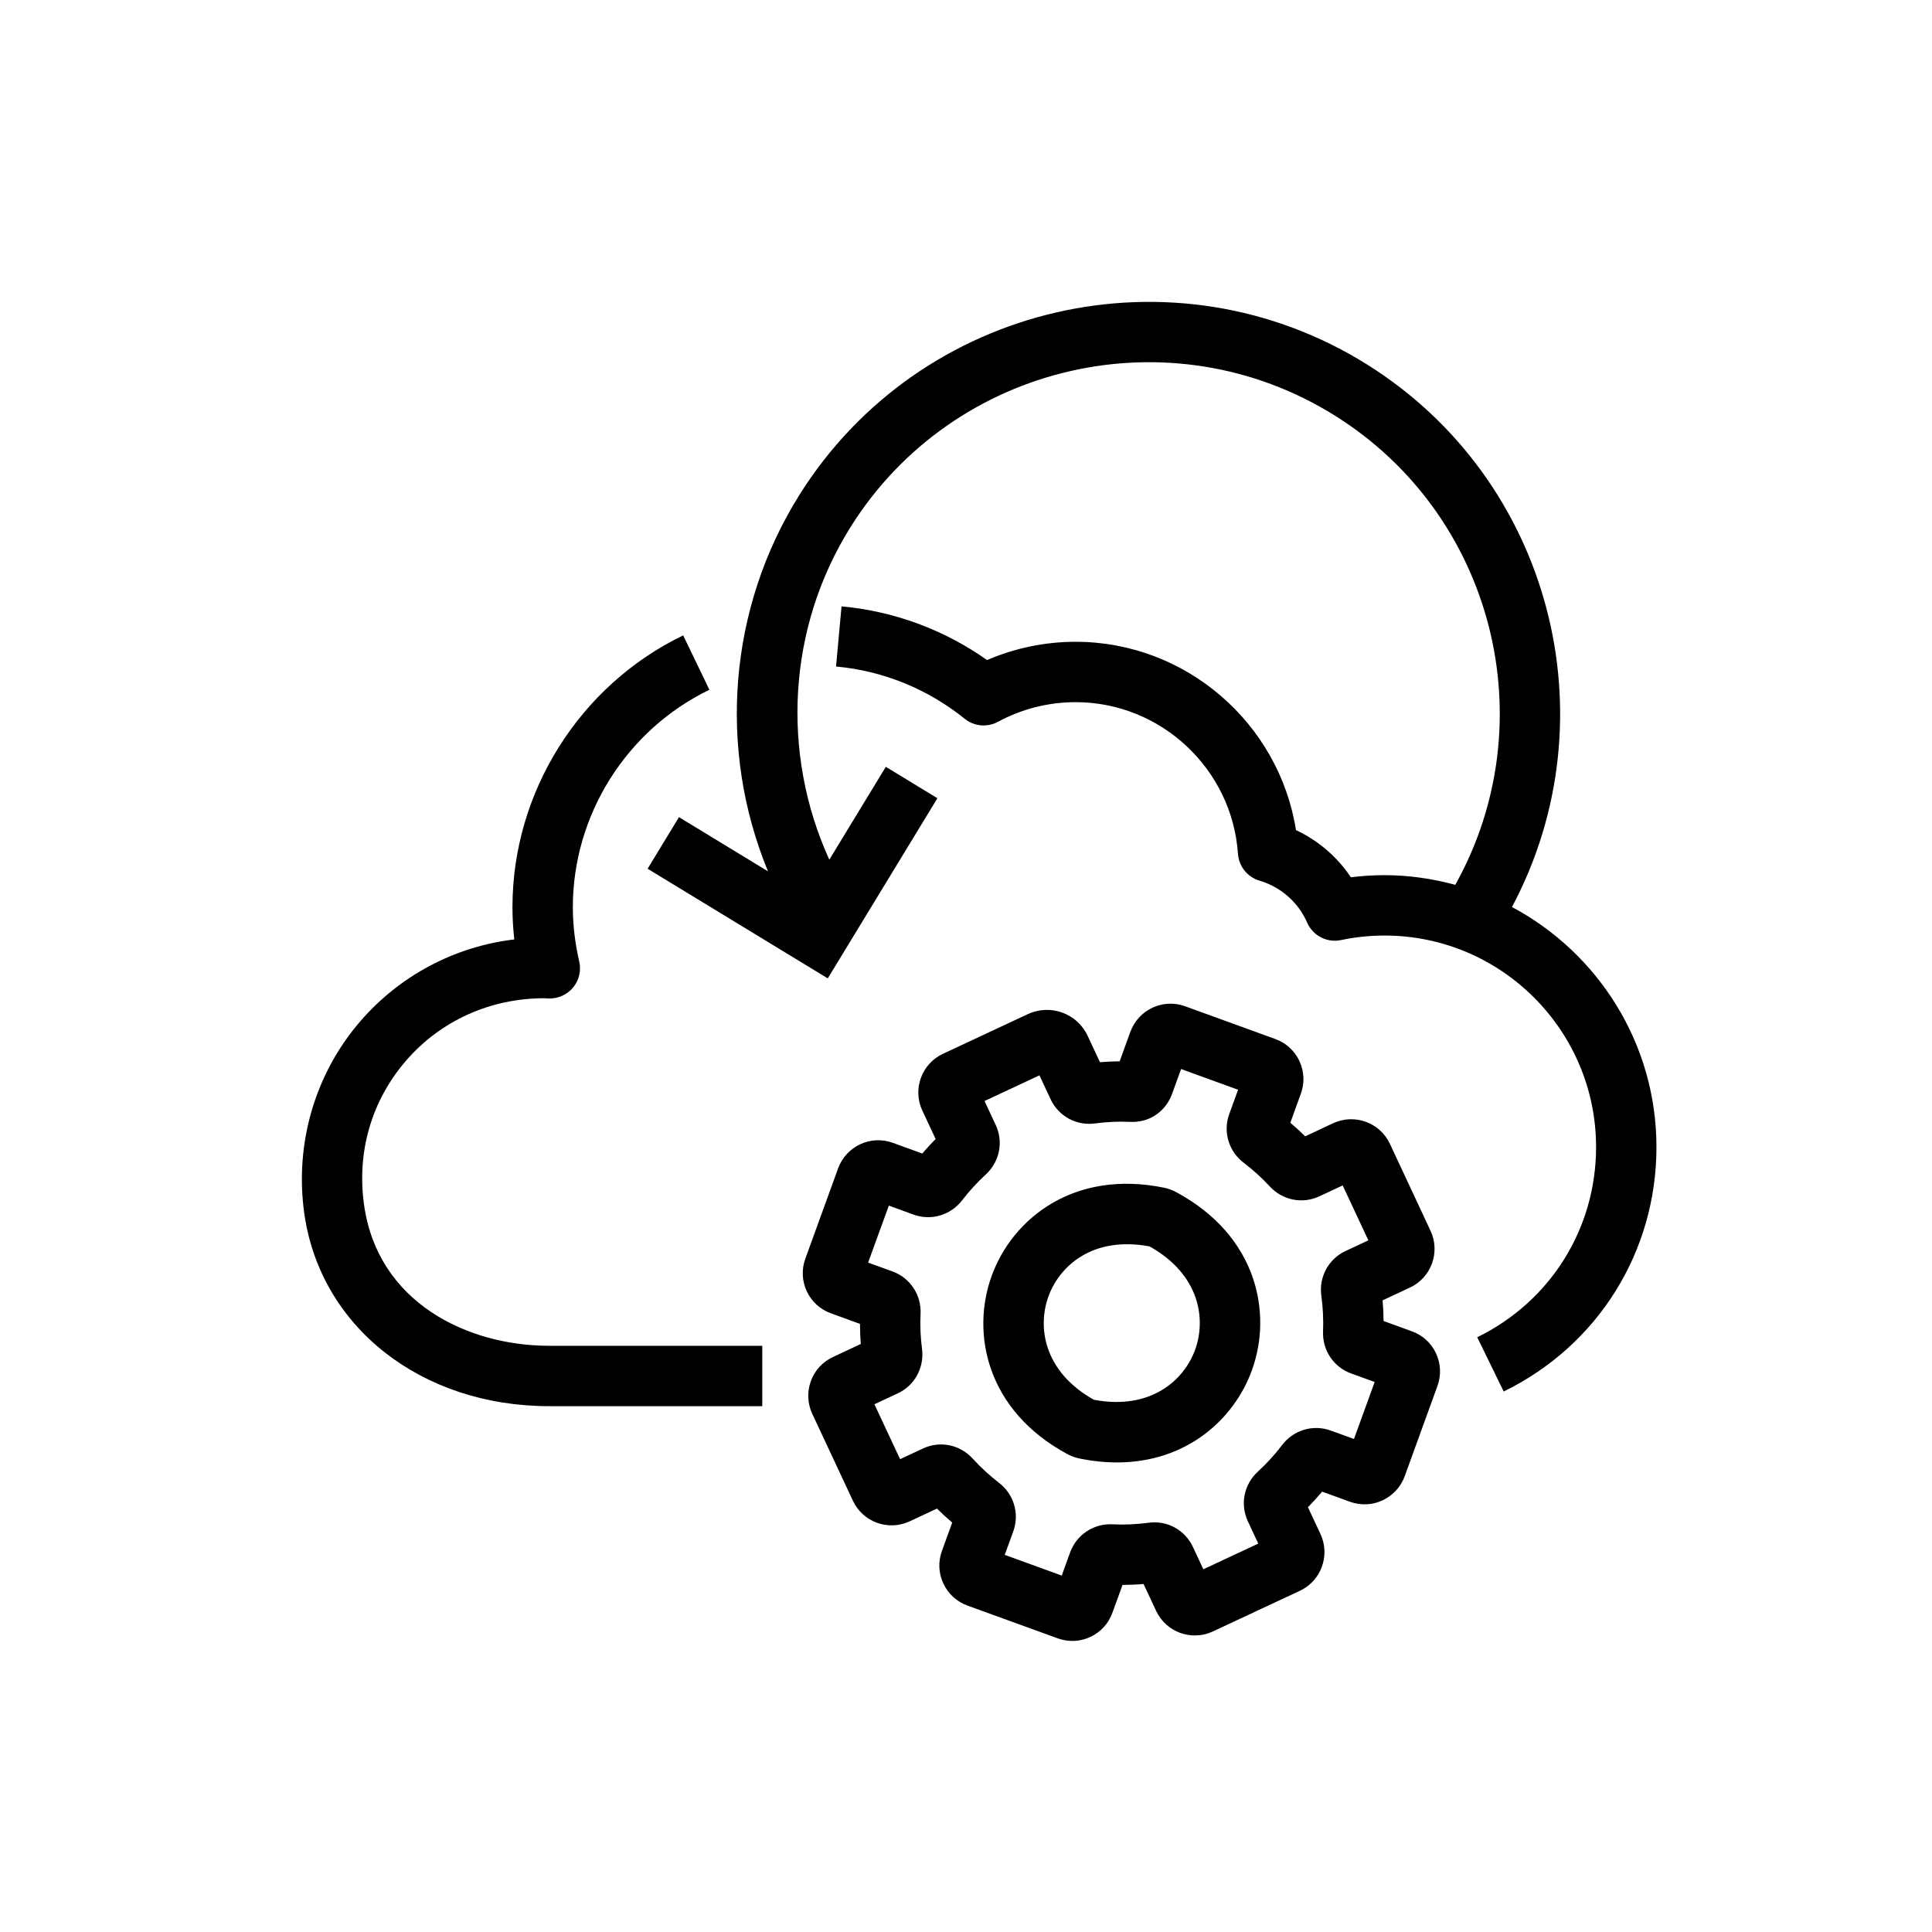 <?xml version="1.0" encoding="UTF-8"?>
<svg xmlns="http://www.w3.org/2000/svg" xmlns:xlink="http://www.w3.org/1999/xlink" width="64px" height="64px" viewBox="0 0 64 64" version="1.1">
  <title>Icon-Architecture/48/Arch_AWS-Backint-Agent_48</title>
  <defs/>
  <g id="Icon-Architecture/48/Arch_AWS-Backint-Agent_48" stroke="none" stroke-width="1" fill="none" fill-rule="evenodd">
    <g id="Icon-Service/48/AWS-Backint-Agent_48" transform="translate(8, 8)" fill="#000000">
      <path d="M10.194,36.581 L17.251,36.581 L17.251,38.581 L10.194,38.581 C5.958,38.581 2.622,35.965 2.083,32.219 C1.751,29.901 2.429,27.569 3.946,25.819 C5.257,24.308 7.074,23.352 9.037,23.12 C8.997,22.761 8.976,22.404 8.976,22.051 C8.976,18.24 11.196,14.706 14.631,13.048 L15.5,14.85 C12.752,16.176 10.976,19.002 10.976,22.051 C10.976,22.637 11.048,23.243 11.188,23.852 C11.257,24.155 11.182,24.474 10.984,24.713 C10.786,24.954 10.476,25.087 10.176,25.076 C10.161,25.076 10.048,25.068 10.033,25.068 C8.232,25.068 6.591,25.821 5.457,27.129 C4.304,28.459 3.809,30.166 4.063,31.935 C4.524,35.144 7.475,36.581 10.194,36.581 L10.194,36.581 Z M46.872,29.998 C46.872,33.468 44.933,36.571 41.812,38.095 L40.935,36.298 C43.363,35.112 44.872,32.698 44.872,29.998 C44.872,26.134 41.728,22.991 37.865,22.991 C37.384,22.991 36.899,23.041 36.422,23.141 C35.96,23.24 35.492,22.997 35.301,22.563 C35.006,21.888 34.43,21.382 33.724,21.173 C33.324,21.055 33.039,20.7 33.009,20.283 C32.815,17.467 30.453,15.26 27.631,15.26 C26.732,15.26 25.843,15.485 25.061,15.91 C24.705,16.103 24.27,16.063 23.957,15.81 C22.726,14.82 21.253,14.221 19.695,14.079 L19.877,12.087 C21.616,12.246 23.27,12.858 24.698,13.865 C25.619,13.468 26.621,13.26 27.631,13.26 C31.281,13.26 34.37,15.952 34.931,19.498 C35.67,19.845 36.297,20.385 36.75,21.061 C37.121,21.015 37.494,20.991 37.865,20.991 C38.676,20.991 39.46,21.109 40.208,21.311 C43.208,15.936 41.504,9.077 36.229,5.773 C30.786,2.362 23.583,4.018 20.174,9.462 C18.094,12.78 17.86,16.935 19.472,20.478 L21.344,17.402 L23.053,18.442 L19.421,24.41 L13.453,20.778 L14.492,19.069 L17.441,20.864 C15.771,16.813 16.131,12.149 18.478,8.4 C22.474,2.022 30.914,0.084 37.292,4.078 C43.393,7.9 45.418,15.785 42.086,22.046 C44.929,23.562 46.872,26.556 46.872,29.998 L46.872,29.998 Z M36.852,39.668 L36.085,39.39 C35.501,39.177 34.849,39.369 34.471,39.869 C34.231,40.185 33.962,40.481 33.67,40.748 C33.207,41.171 33.074,41.833 33.337,42.394 L33.682,43.134 L31.862,43.984 L31.516,43.243 C31.254,42.683 30.668,42.356 30.041,42.444 C29.649,42.496 29.251,42.515 28.853,42.495 C28.231,42.462 27.664,42.837 27.45,43.424 L27.171,44.193 L25.283,43.507 L25.567,42.726 C25.777,42.144 25.587,41.498 25.092,41.119 C24.78,40.878 24.488,40.61 24.224,40.32 C23.802,39.854 23.138,39.719 22.574,39.983 L21.817,40.337 L20.966,38.518 L21.742,38.156 C22.3,37.894 22.623,37.304 22.543,36.684 C22.493,36.302 22.476,35.911 22.495,35.522 C22.524,34.896 22.152,34.332 21.566,34.119 L20.758,33.825 L21.444,31.937 L22.265,32.236 C22.846,32.446 23.491,32.256 23.873,31.761 C24.106,31.456 24.368,31.17 24.652,30.91 C25.114,30.487 25.247,29.825 24.984,29.265 L24.614,28.473 L26.433,27.622 L26.804,28.416 C27.067,28.976 27.658,29.3 28.279,29.215 C28.663,29.164 29.051,29.145 29.431,29.163 C30.082,29.198 30.617,28.815 30.828,28.233 L31.125,27.413 L33.013,28.099 L32.719,28.909 C32.508,29.494 32.702,30.141 33.201,30.519 C33.507,30.752 33.799,31.016 34.062,31.301 C34.483,31.759 35.141,31.893 35.705,31.63 L36.478,31.269 L37.329,33.088 L36.571,33.442 C36.007,33.706 35.685,34.302 35.771,34.922 C35.825,35.315 35.843,35.712 35.828,36.101 C35.801,36.724 36.174,37.285 36.757,37.497 L37.538,37.78 L36.852,39.668 Z M38.771,36.101 L37.833,35.76 C37.831,35.532 37.82,35.304 37.8,35.076 L38.707,34.652 C39.413,34.322 39.719,33.479 39.389,32.773 L38.043,29.891 C37.714,29.185 36.871,28.88 36.163,29.208 L35.237,29.642 C35.078,29.485 34.914,29.336 34.744,29.193 L35.092,28.23 C35.221,27.875 35.205,27.492 35.046,27.15 C34.886,26.808 34.603,26.548 34.247,26.419 L31.256,25.333 C30.523,25.067 29.713,25.447 29.445,26.179 L29.09,27.157 C28.873,27.159 28.655,27.169 28.438,27.187 L28.028,26.31 C27.681,25.568 26.794,25.247 26.051,25.593 L23.236,26.909 C22.53,27.238 22.223,28.081 22.553,28.788 L22.994,29.731 C22.84,29.886 22.693,30.047 22.552,30.212 L21.574,29.857 C20.84,29.59 20.032,29.971 19.763,30.704 L18.678,33.694 C18.549,34.049 18.566,34.434 18.726,34.776 C18.886,35.118 19.17,35.376 19.525,35.505 L20.488,35.855 C20.488,36.078 20.498,36.3 20.515,36.521 L19.59,36.954 C18.885,37.283 18.578,38.124 18.906,38.832 L20.255,41.716 C20.584,42.421 21.424,42.726 22.133,42.397 L23.039,41.974 C23.201,42.135 23.369,42.289 23.544,42.437 L23.203,43.375 C23.073,43.731 23.09,44.115 23.251,44.458 C23.411,44.799 23.694,45.058 24.049,45.187 L27.041,46.273 C27.198,46.33 27.36,46.358 27.522,46.358 C27.727,46.358 27.931,46.313 28.123,46.224 C28.465,46.063 28.723,45.779 28.849,45.427 L29.185,44.502 C29.419,44.501 29.651,44.492 29.882,44.472 L30.299,45.363 C30.629,46.068 31.469,46.374 32.178,46.044 L35.062,44.696 C35.766,44.366 36.072,43.523 35.743,42.818 L35.327,41.928 C35.49,41.763 35.647,41.591 35.797,41.413 L36.722,41.749 C37.455,42.014 38.264,41.634 38.533,40.902 L39.617,37.912 C39.746,37.557 39.729,37.173 39.57,36.831 C39.411,36.489 39.128,36.23 38.771,36.101 L38.771,36.101 Z M31.59,36.712 C31.23,37.705 30.138,38.725 28.237,38.37 C26.553,37.424 26.37,35.941 26.73,34.948 C27.09,33.954 28.179,32.933 30.082,33.289 C31.767,34.234 31.951,35.718 31.59,36.712 L31.59,36.712 Z M30.968,31.494 C30.842,31.424 30.706,31.374 30.564,31.345 C27.571,30.73 25.538,32.37 24.85,34.265 C24.163,36.161 24.672,38.721 27.36,40.17 L27.361,40.17 C27.49,40.24 27.627,40.289 27.757,40.314 C28.193,40.403 28.608,40.445 29.002,40.445 C31.312,40.445 32.882,39.014 33.47,37.394 C34.159,35.499 33.649,32.938 30.968,31.494 L30.968,31.494 Z" id="AWS-Backint-Agent_Icon_48_Squid"/>
    </g>
  </g>
</svg>
